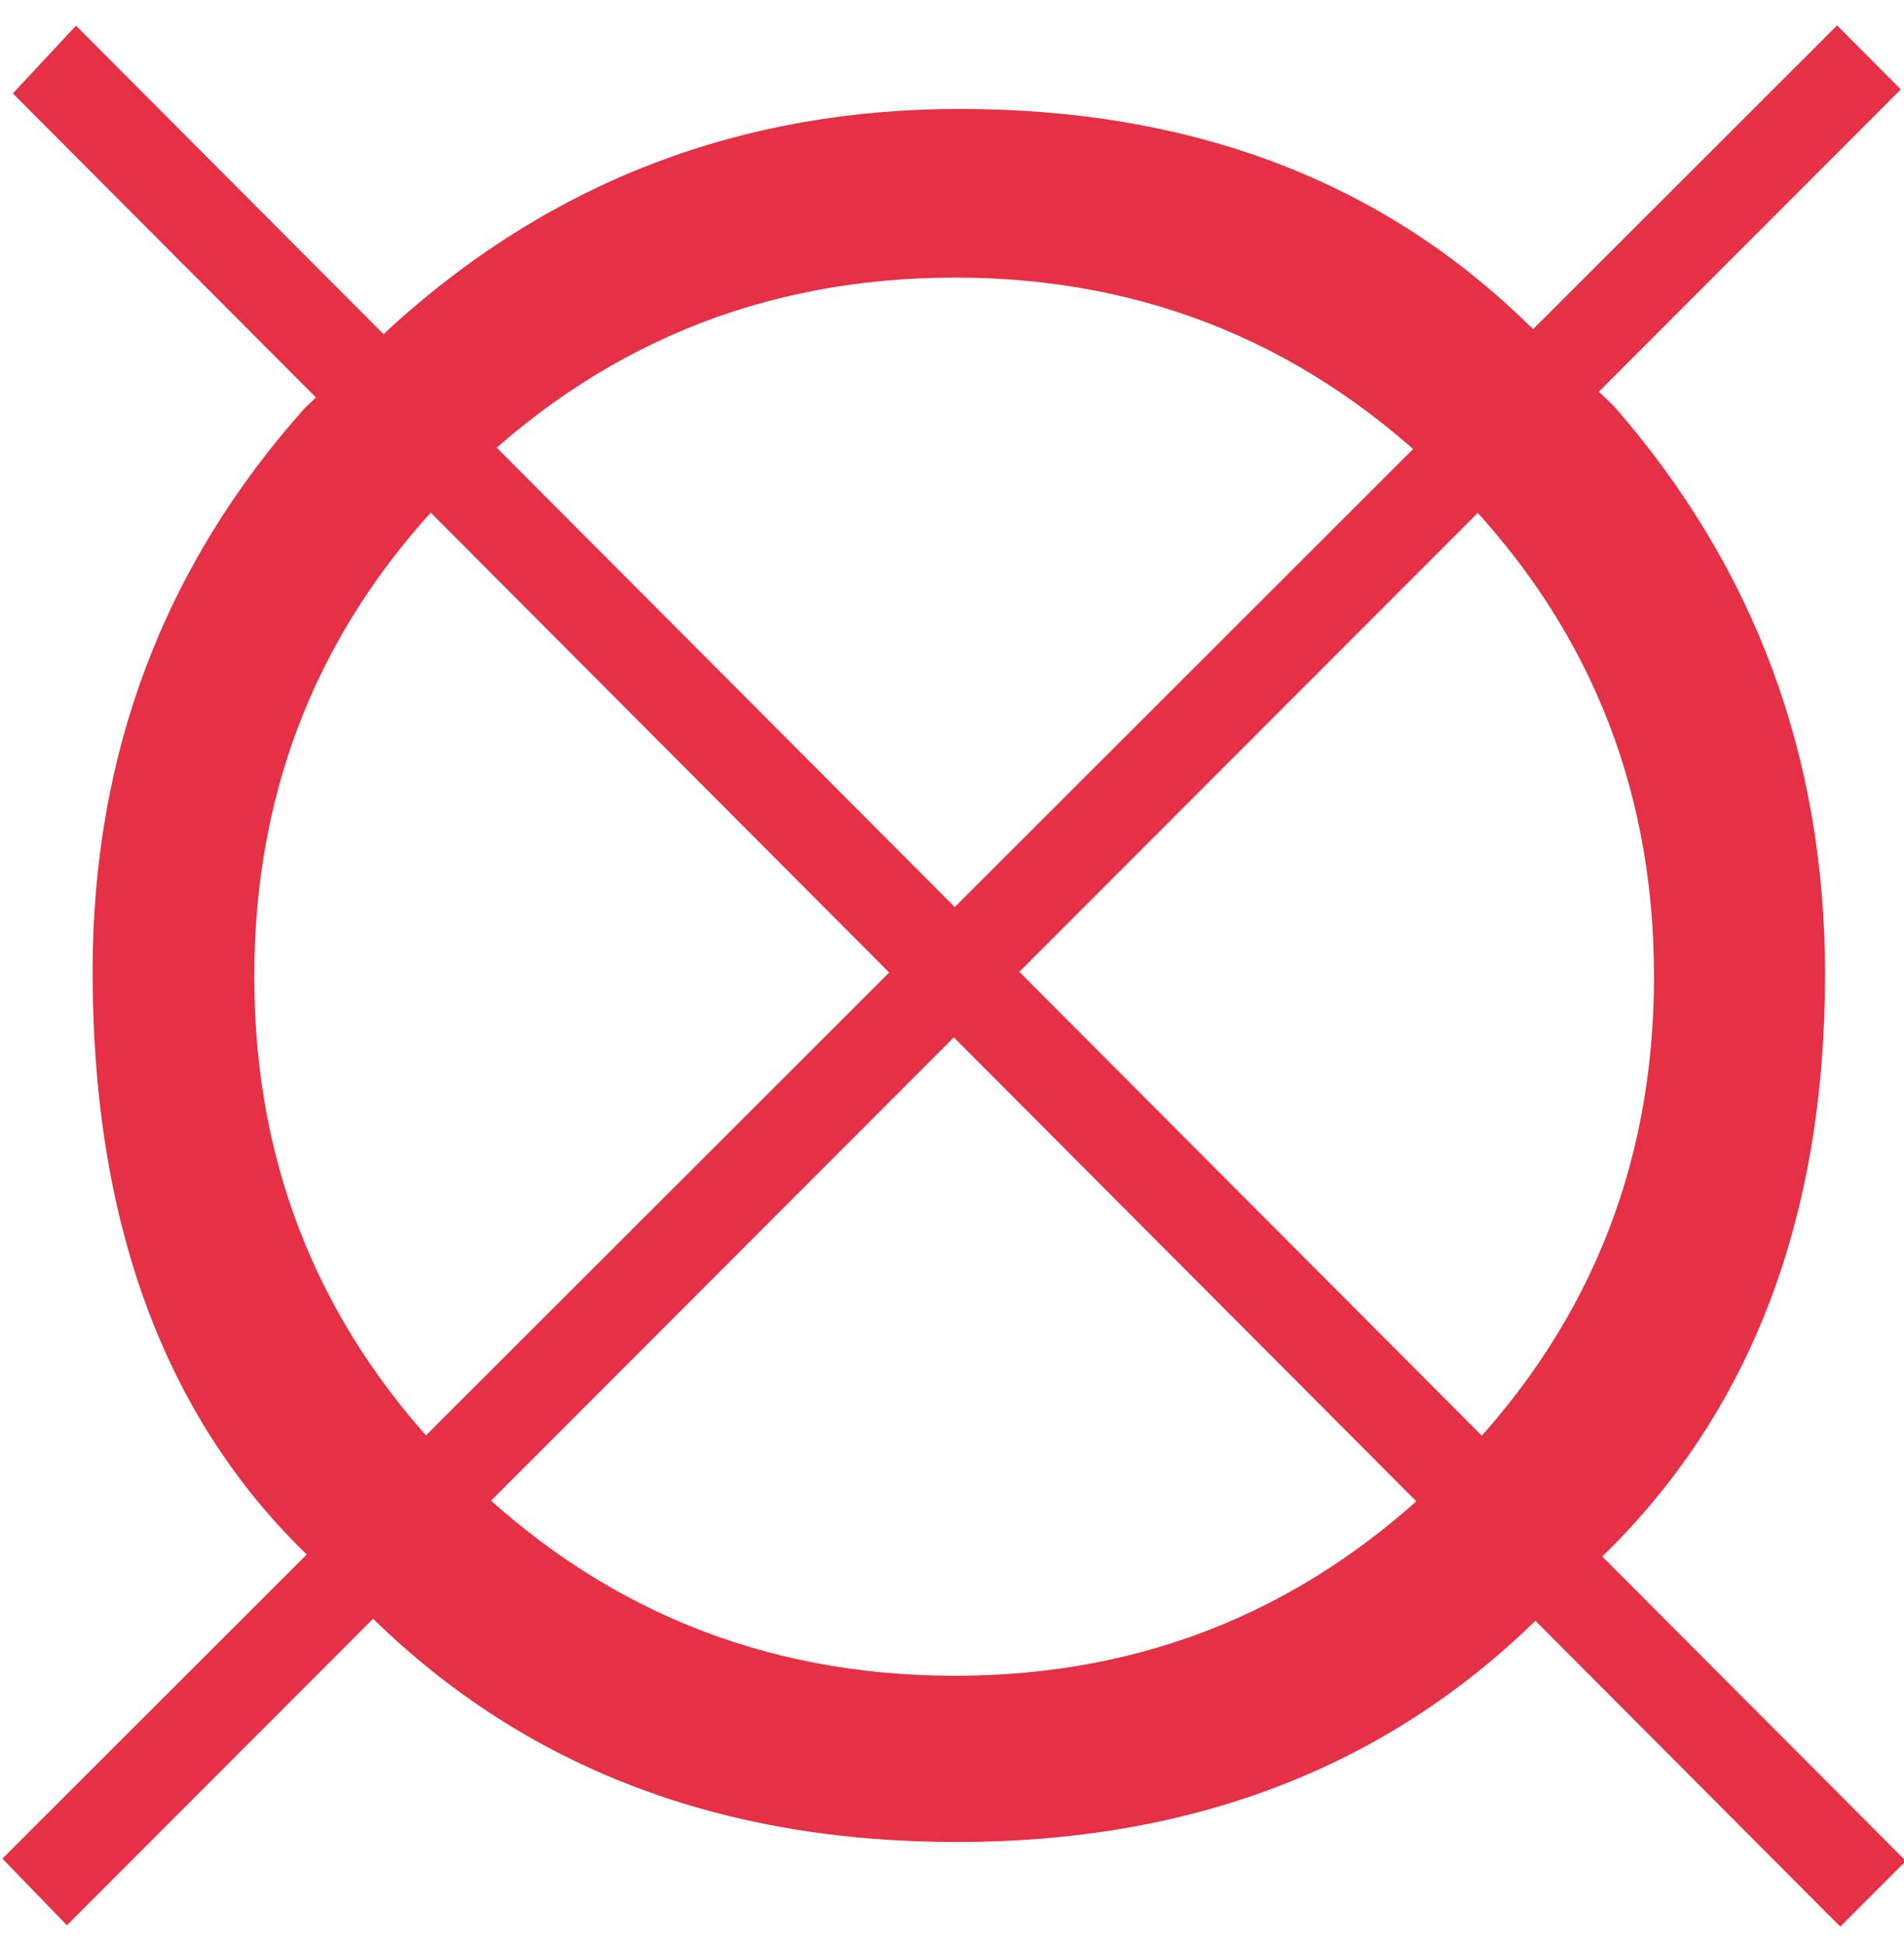<?xml version="1.0" encoding="utf-8"?>
<!-- Generator: Adobe Illustrator 14.0.0, SVG Export Plug-In . SVG Version: 6.00 Build 43363)  -->
<!DOCTYPE svg PUBLIC "-//W3C//DTD SVG 1.1//EN" "http://www.w3.org/Graphics/SVG/1.1/DTD/svg11.dtd">
<svg version="1.1" id="Livello_1" xmlns="http://www.w3.org/2000/svg" xmlns:xlink="http://www.w3.org/1999/xlink" x="0px" y="0px"
	 width="7.114px" height="7.262px" viewBox="0 0 7.114 7.262" enable-background="new 0 0 7.114 7.262" xml:space="preserve">
<g>
	<path fill="#E53045" d="M7.102,0.334L0.25,7.192L0.009,6.943l6.855-6.848L7.102,0.334z M0.284,0.096l6.837,6.856L6.876,7.197
		L0.048,0.349L0.284,0.096z M3.586,0.407c0.844,0,1.538,0.254,2.081,0.764l0.363,0.346C6.557,2.12,6.819,2.828,6.819,3.639
		c0,0.912-0.278,1.637-0.833,2.176L5.728,6.063C5.165,6.608,4.447,6.881,3.575,6.881c-0.884,0-1.61-0.277-2.18-0.833L1.14,5.801
		C0.611,5.285,0.346,4.561,0.346,3.63c0-0.813,0.265-1.515,0.795-2.108l0.328-0.307C2.065,0.676,2.771,0.407,3.586,0.407z
		 M0.95,3.648c0,0.723,0.256,1.338,0.768,1.848C2.23,6.005,2.847,6.26,3.569,6.26c0.716,0,1.331-0.255,1.842-0.764
		C5.924,4.986,6.18,4.371,6.18,3.648S5.924,2.31,5.412,1.801C4.9,1.292,4.286,1.037,3.569,1.037c-0.722,0-1.339,0.255-1.851,0.764
		C1.206,2.31,0.95,2.926,0.95,3.648z"/>
</g>
</svg>
